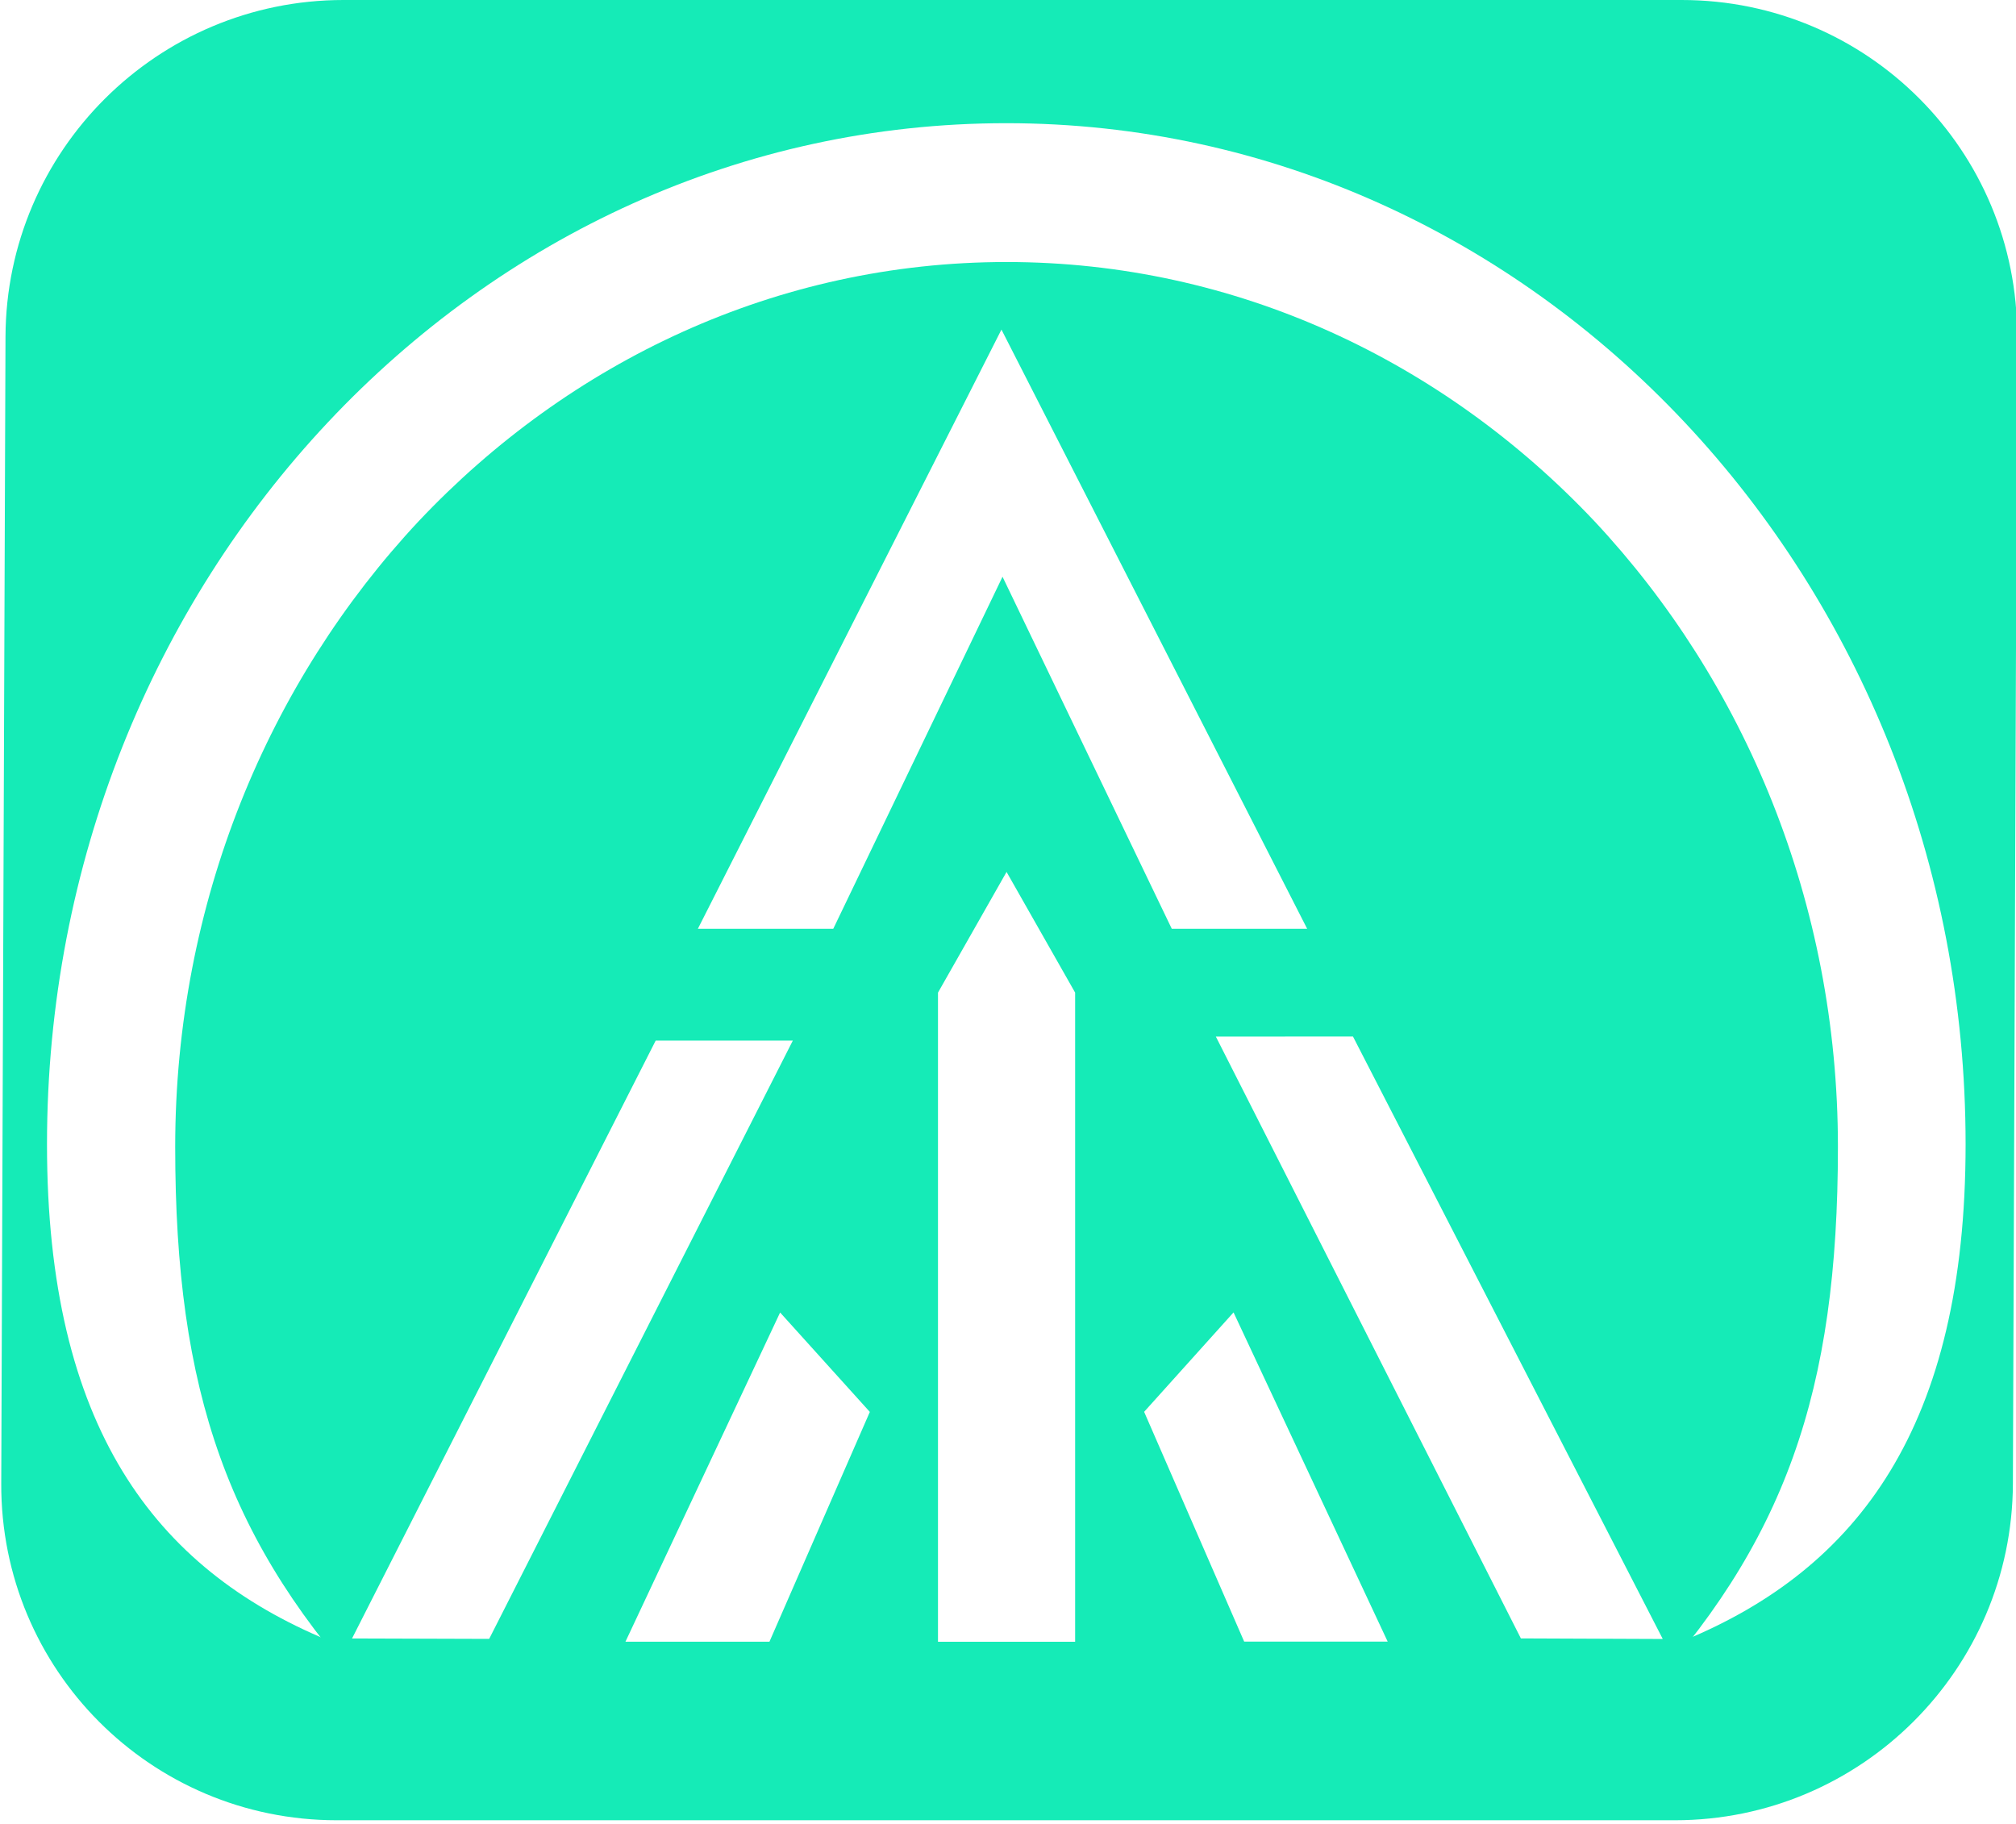 <?xml version="1.0" encoding="utf-8"?>
<svg xmlns="http://www.w3.org/2000/svg" viewBox="0 0 147 133">
  <path d="M 25.043 0 L 122.624 0 C 136.183 0 147.134 10.992 147.084 24.551 L 146.774 108.181 C 146.724 121.74 135.691 132.732 122.132 132.732 L 24.551 132.732 C 10.992 132.732 0.041 121.74 0.091 108.181 L 0.401 24.551 C 0.451 10.992 11.484 0 25.043 0 Z M 73.376 8.983 C 34.745 8.983 3.427 42.317 3.427 83.437 C 3.427 124.557 34.745 124.94 73.376 124.94 C 112.007 124.94 143.325 124.557 143.325 83.437 C 143.325 42.317 112.007 8.983 73.376 8.983 Z" style="stroke: rgb(0, 0, 0); stroke-opacity: 0; fill: rgb(21, 235, 183);">
    <title>Fondo</title>
  </path>
  <path d="M 133.996 83.441 C 133.996 101.259 130.188 112.368 119.241 124.067 C 108.246 135.72 88.977 125.906 72.237 125.906 C 55.497 125.906 38.506 135.72 27.511 124.067 C 16.564 112.368 12.756 101.259 12.756 83.441 C 12.756 65.623 19.564 49.514 30.511 37.815 C 41.506 26.162 56.636 18.917 73.376 18.917 C 90.116 18.917 105.246 26.162 116.241 37.815 C 127.188 49.514 133.996 65.623 133.996 83.441 Z" style="stroke: rgb(0, 0, 0); fill: rgb(21, 235, 183); stroke-opacity: 0; visibility: hidden;"/>
  <path style="filter: none; paint-order: stroke; fill: rgb(255, 255, 255); visibility: hidden;" d="M 73.082 23.998 L 95.294 67.535 L 85.422 67.535 L 73.082 41.867 L 60.741 67.535 L 50.869 67.535 L 73.003 23.845 Z M 88.635 75.396 L 98.635 75.393 L 121.224 119.325 L 110.878 119.283 Z M 90.702 119.516 L 83.407 102.761 L 89.927 95.511 L 101.166 119.516 Z M 68.376 72.192 L 73.376 63.392 L 78.376 72.192 L 78.376 119.526 L 68.376 119.526 Z M 56.864 95.518 L 63.407 102.768 L 56.087 119.523 L 45.587 119.523 Z M 35.65 119.318 L 25.651 119.287 L 47.791 75.692 L 57.791 75.692 Z"/>
  <path d="M 134.015 83.63 C 134.015 101.448 130.207 112.557 119.26 124.256 C 108.265 135.909 88.996 126.095 72.256 126.095 C 55.516 126.095 38.525 135.909 27.53 124.256 C 16.583 112.557 12.775 101.448 12.775 83.63 C 12.775 65.812 19.583 49.703 30.53 38.004 C 41.525 26.351 56.655 19.106 73.395 19.106 C 90.135 19.106 105.265 26.351 116.26 38.004 C 127.207 49.703 134.015 65.812 134.015 83.63 Z M 73.022 24.034 L 50.888 67.724 L 60.76 67.724 L 73.101 42.056 L 85.441 67.724 L 95.313 67.724 L 73.101 24.187 L 73.022 24.034 Z M 110.897 119.472 L 121.243 119.514 L 98.654 75.582 L 88.654 75.585 L 110.897 119.472 Z M 101.185 119.705 L 89.946 95.7 L 83.426 102.95 L 90.721 119.705 L 101.185 119.705 Z M 68.395 119.715 L 78.395 119.715 L 78.395 72.381 L 73.395 63.581 L 68.395 72.381 L 68.395 119.715 Z M 45.606 119.712 L 56.106 119.712 L 63.426 102.957 L 56.883 95.707 L 45.606 119.712 Z M 57.81 75.881 L 47.81 75.881 L 25.67 119.476 L 35.669 119.507 L 57.81 75.881 Z" style="fill: rgb(21, 235, 183); stroke-dashoffset: -45px; stroke-miterlimit: 11.07; stroke: rgb(21, 235, 183); paint-order: stroke; stroke-opacity: 0;"/>
</svg>
